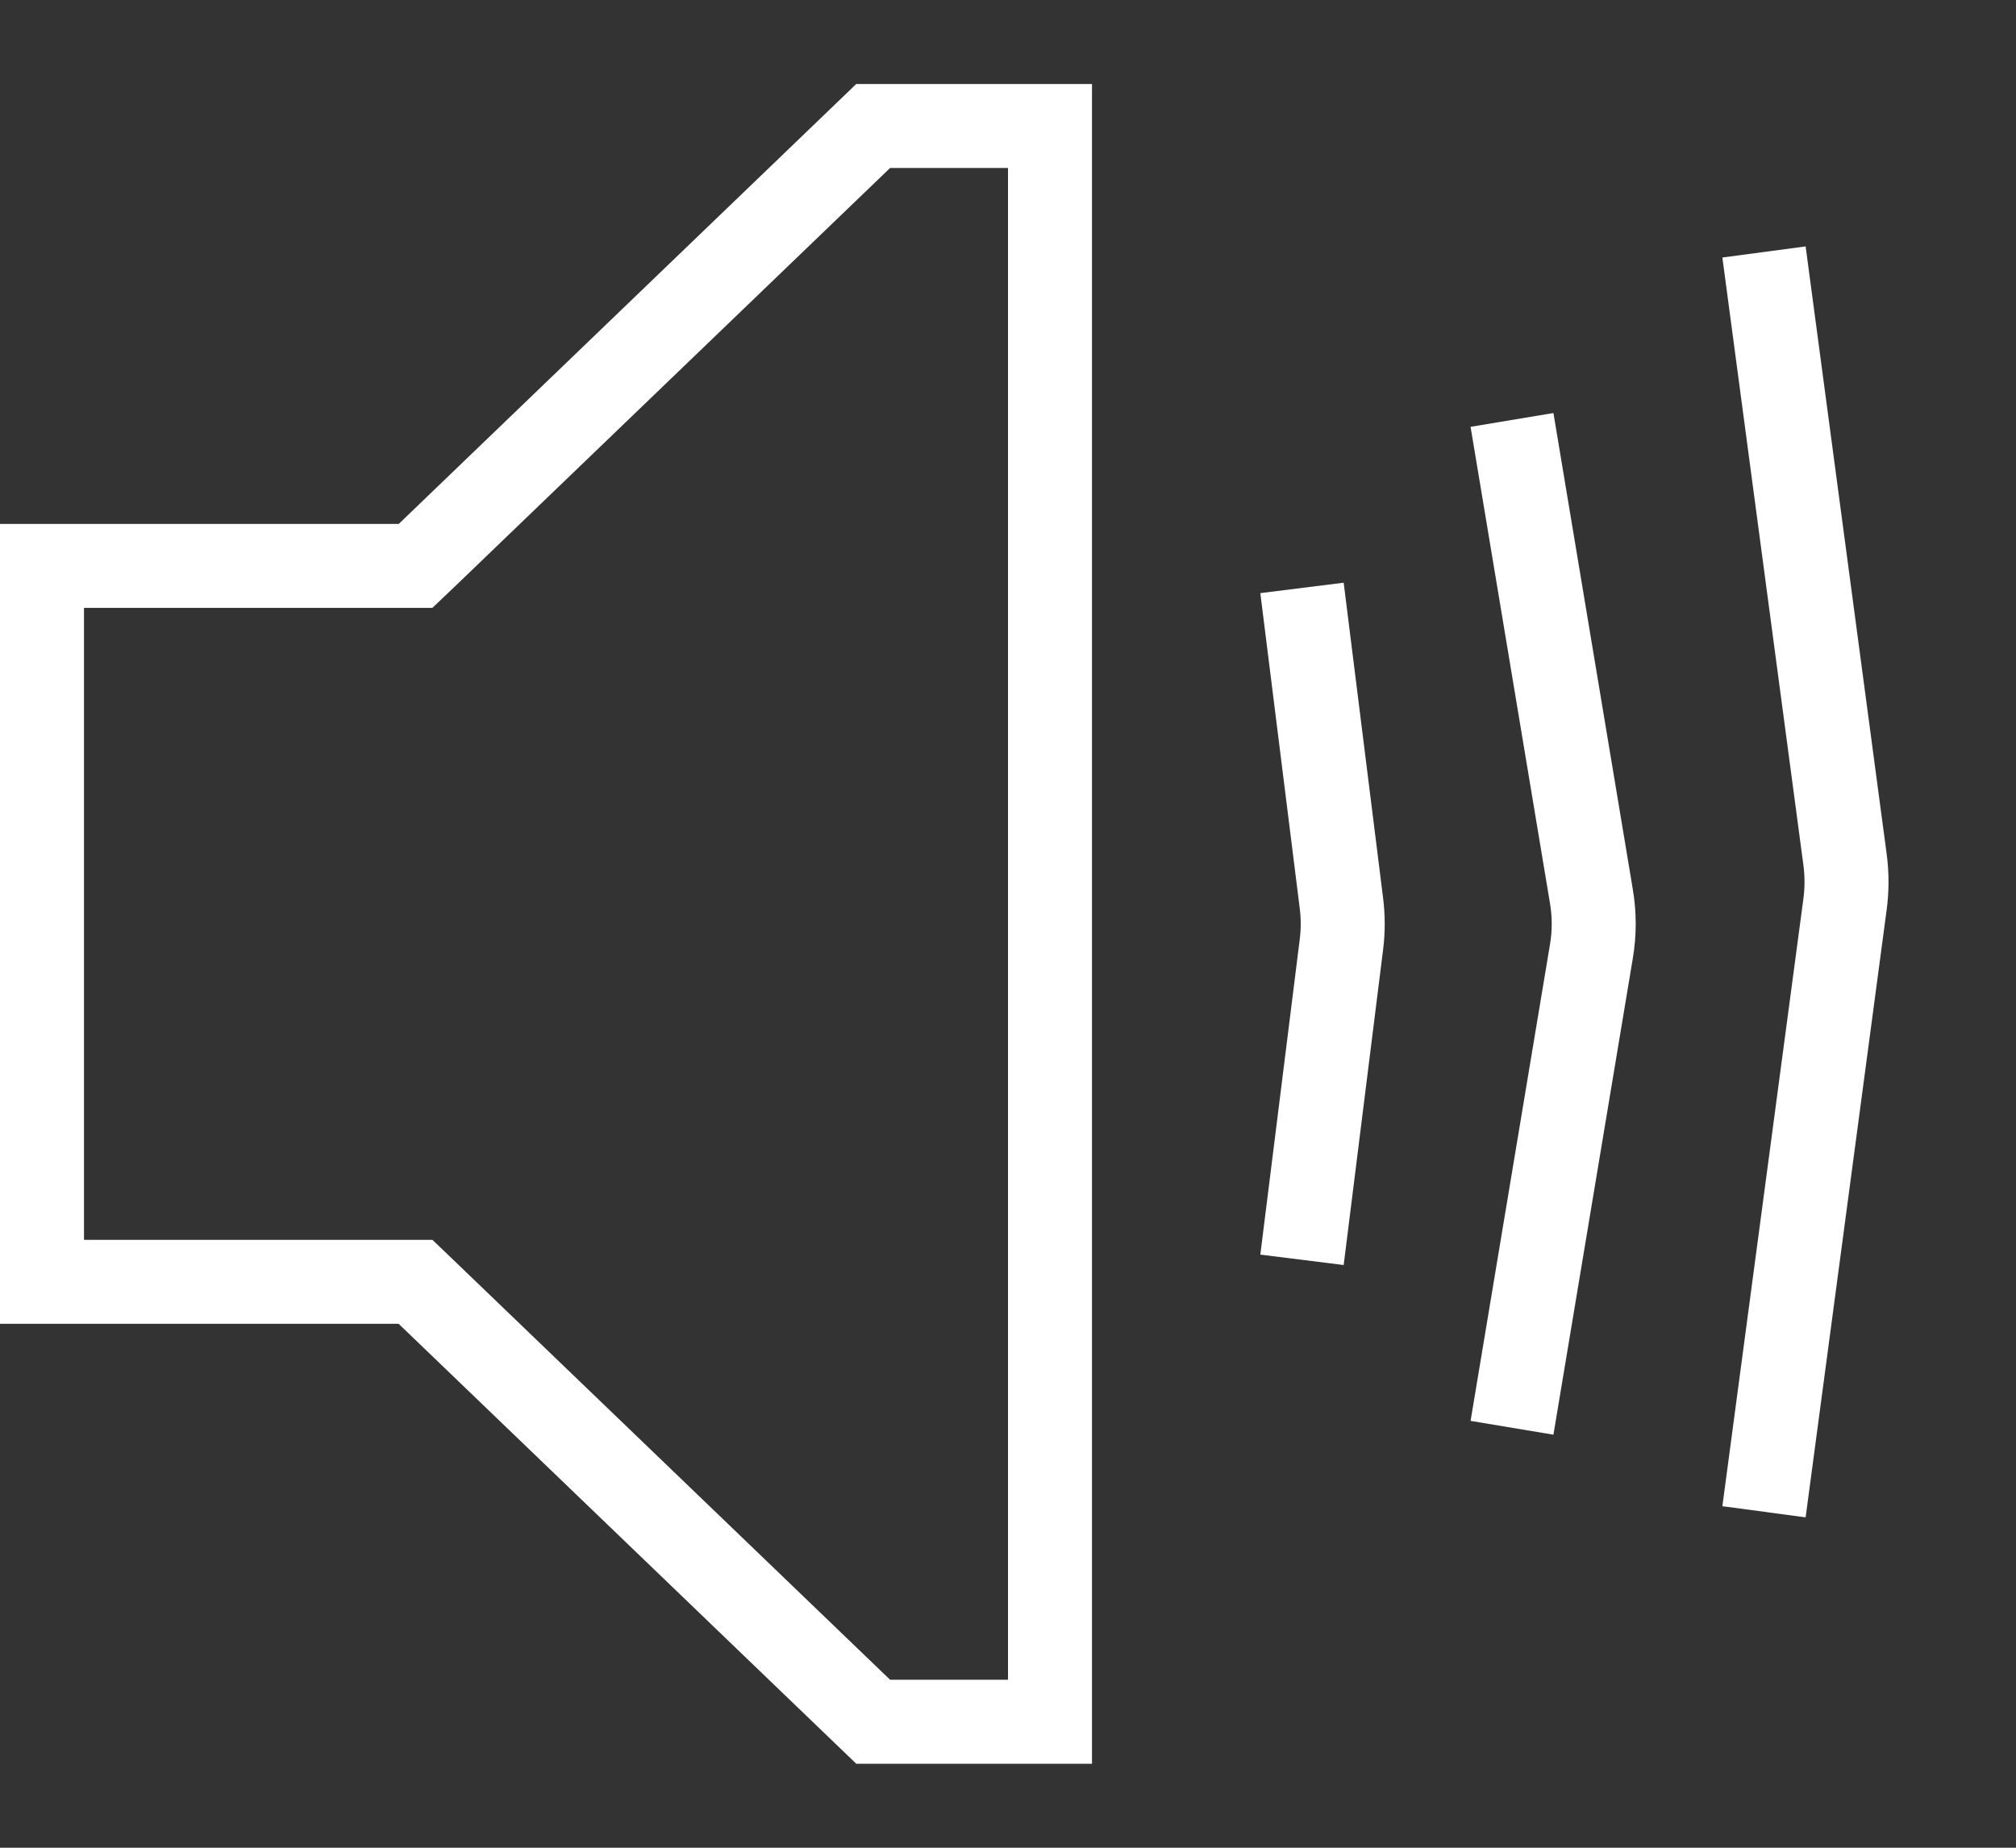 <svg width="24" height="22" viewBox="0 0 24 22" fill="none" xmlns="http://www.w3.org/2000/svg">
<rect x="0" y="0" width="24" height="22" fill="#333333" stroke="none"/>
<path d="M5.093 15.402L4.947 15.262H4.746H1.651L0.5 15.262V6.738L1.651 6.738H4.746H4.947L5.093 6.599L10.395 1.5H12.5V2.151V19.849V20.5H10.395L5.093 15.402Z" stroke="white"/>
<path d="M15.5 7L15.969 10.752C15.99 10.917 15.99 11.083 15.969 11.248L15.5 15" stroke="white"/>
<path d="M18 5L18.945 10.671C18.982 10.889 18.982 11.111 18.945 11.329L18 17" stroke="white"/>
<path d="M21 3L21.965 10.236C21.988 10.411 21.988 10.589 21.965 10.764L21 18" stroke="white"/>
</svg>
